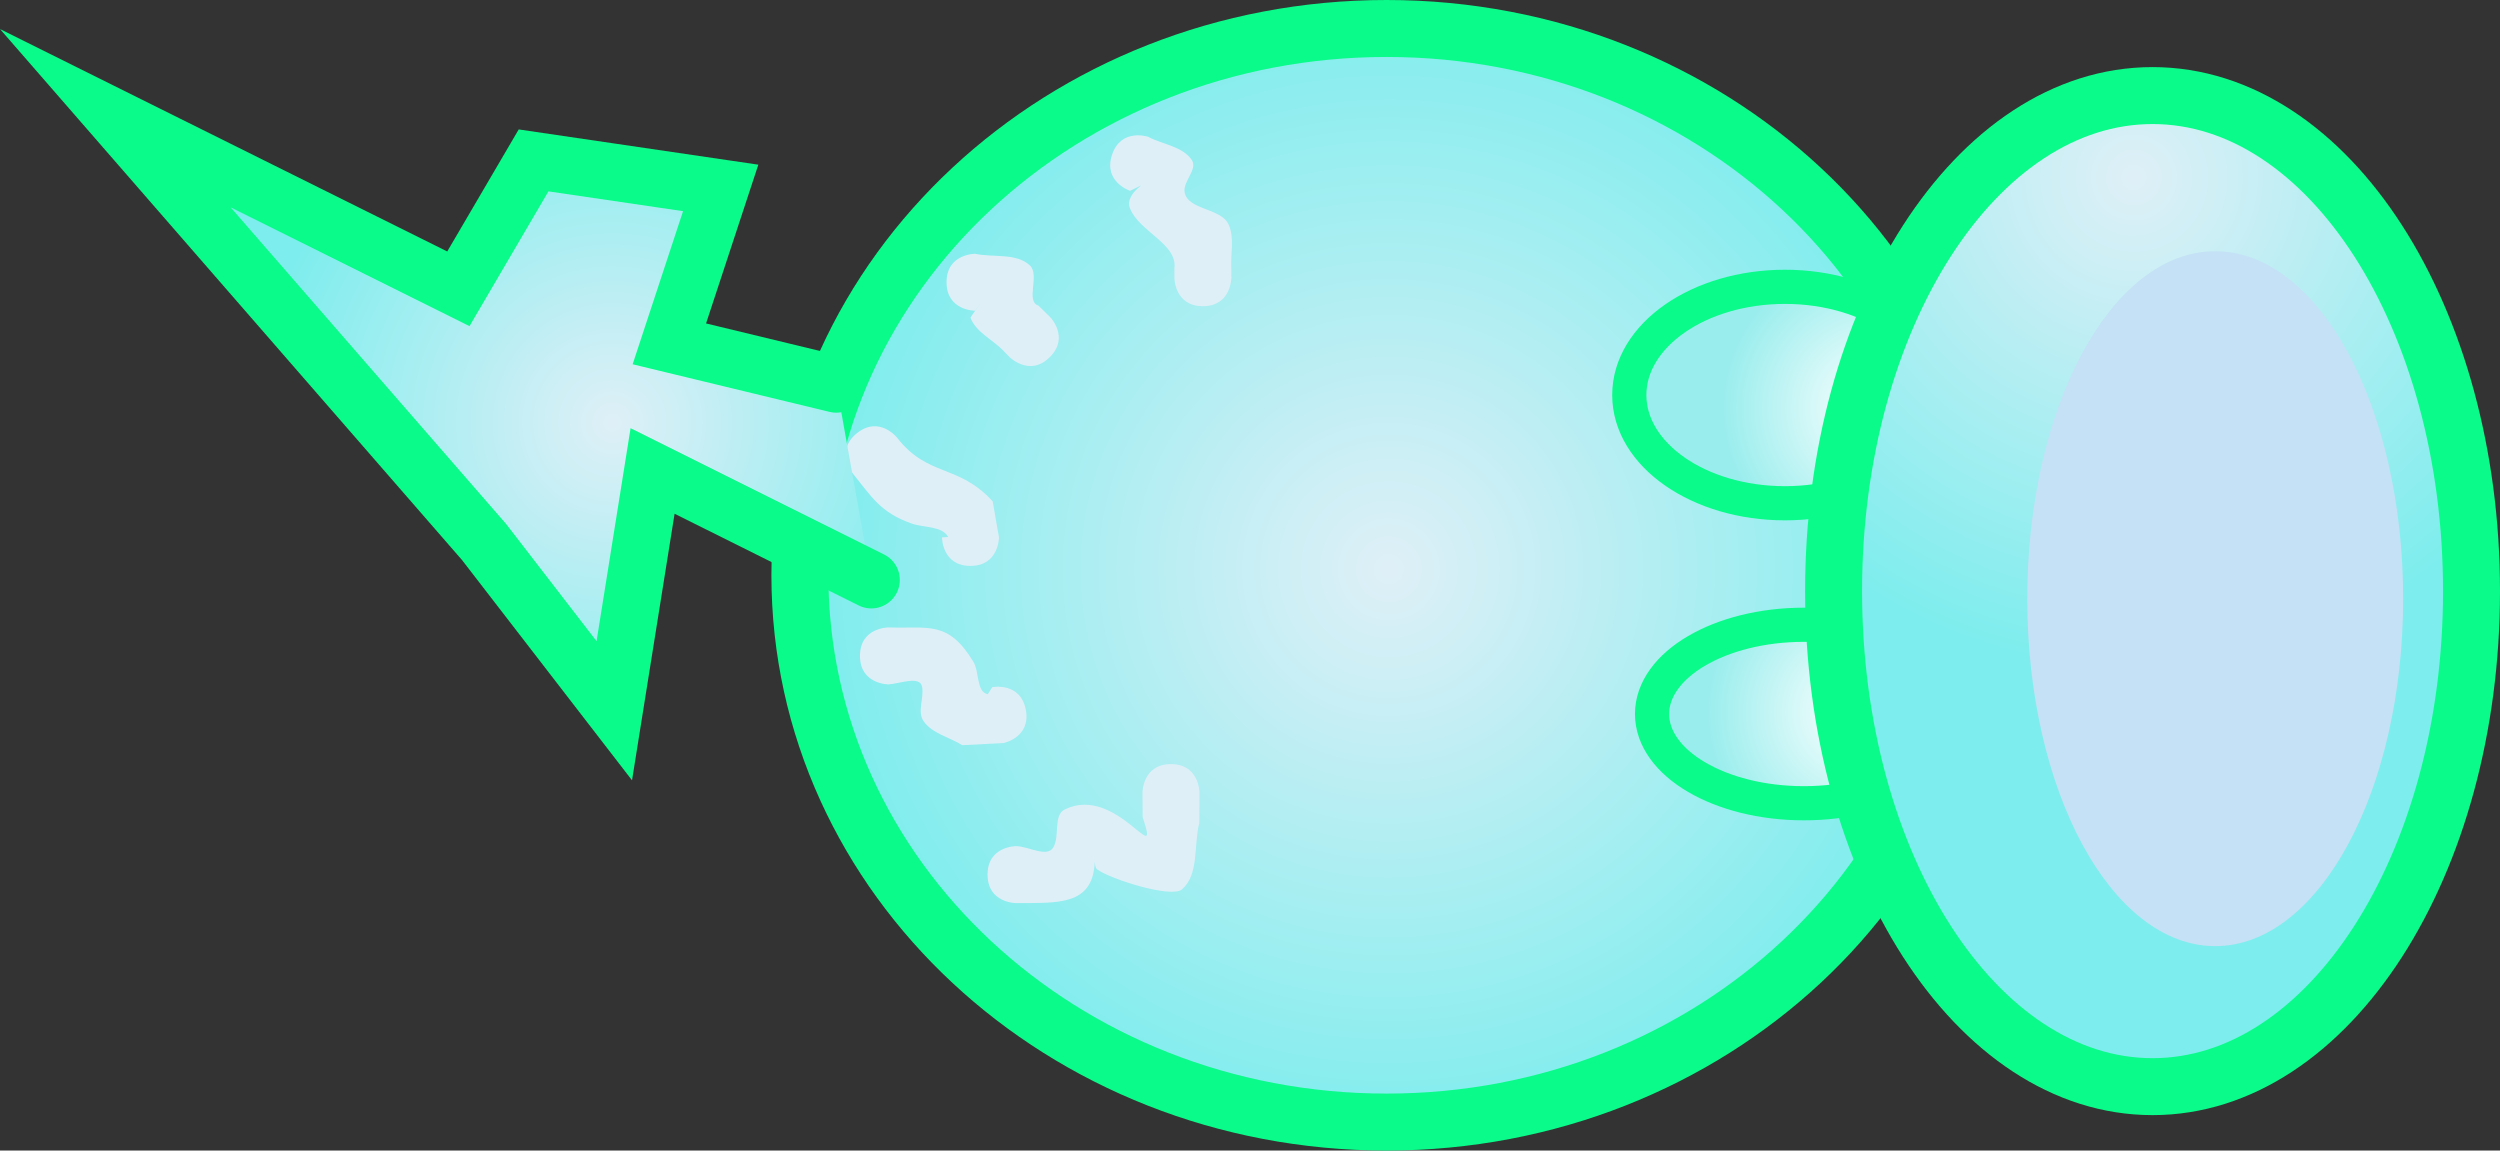 <svg version="1.1" xmlns="http://www.w3.org/2000/svg" xmlns:xlink="http://www.w3.org/1999/xlink" width="109.73" height="50.5" viewBox="0,0,109.73,50.5"><rect x="0" y="0" width="109.73" height="50.5" fill="#333333" stroke="none"/><defs><radialGradient cx="241.863" cy="187.4" r="25.75" gradientUnits="userSpaceOnUse" id="color-1"><stop offset="0" stop-color="#dfeff7"/><stop offset="1" stop-color="#7deded"/></radialGradient><radialGradient cx="207.787" cy="180.966" r="15.822" gradientUnits="userSpaceOnUse" id="color-2"><stop offset="0" stop-color="#dfeff7"/><stop offset="1" stop-color="#7deded"/></radialGradient><radialGradient cx="263.25" cy="180.333" r="6.833" gradientUnits="userSpaceOnUse" id="color-3"><stop offset="0" stop-color="#ffffff"/><stop offset="1" stop-color="#99eded"/></radialGradient><radialGradient cx="262.417" cy="193.667" r="6.667" gradientUnits="userSpaceOnUse" id="color-4"><stop offset="0" stop-color="#ffffff"/><stop offset="1" stop-color="#99eded"/></radialGradient><radialGradient cx="274.567" cy="170.2" r="21.75" gradientUnits="userSpaceOnUse" id="color-5"><stop offset="0" stop-color="#dfeff7"/><stop offset="1" stop-color="#7deded"/></radialGradient></defs><g transform="translate(-180.904,-162.411)"><g data-paper-data="{&quot;isPaintingLayer&quot;:true}" fill-rule="nonzero" stroke-linejoin="miter" stroke-miterlimit="10" stroke-dasharray="" stroke-dashoffset="0" style="mix-blend-mode: normal"><path d="M267.513,187.661c0,13.255 -11.529,24 -25.75,24c-14.221,0 -25.75,-10.745 -25.75,-24c0,-13.255 11.529,-24 25.75,-24c14.221,0 25.75,10.745 25.75,24z" fill="url(#color-1)" stroke="#0afb89" stroke-width="2.5" stroke-linecap="butt"/><path d="M226.984,178.084c-0.884,0.884 -1.768,0 -1.768,0l-0.297,-0.308c-0.473,-0.474 -1.185,-0.794 -1.418,-1.422c-0.011,-0.03 1.247,-1.714 0.199,-0.304c0,0 -1.25,0 -1.25,-1.25c0,-1.25 1.25,-1.25 1.25,-1.25c0.805,0.173 1.818,-0.049 2.414,0.519c0.433,0.412 -0.205,1.58 0.367,1.755l0.503,0.492c0,0 0.884,0.884 0,1.768z" fill="#dfeff7" stroke="none" stroke-width="0.5" stroke-linecap="butt"/><path d="M223.5,187.25c-1.25,0 -1.25,-1.25 -1.25,-1.25l0.274,-0.019c-0.275,-0.492 -1.054,-0.4 -1.586,-0.585c-1.398,-0.484 -1.777,-1.19 -2.614,-2.216c0,0 -0.781,-0.976 0.195,-1.757c0.976,-0.781 1.757,0.195 1.757,0.195c1.366,1.756 2.673,1.135 4.2,2.8l0.274,1.581c0,0 0,1.25 -1.25,1.25z" fill="#dfeff7" stroke="none" stroke-width="0.5" stroke-linecap="butt"/><path d="M225.926,193.555c0.245,1.226 -0.981,1.471 -0.981,1.471l-1.804,0.092c-0.568,-0.354 -1.326,-0.509 -1.704,-1.061c-0.286,-0.417 0.04,-1.021 -0.063,-1.516c-0.101,-0.482 -0.982,-0.121 -1.473,-0.091c0,0 -1.25,0 -1.25,-1.25c0,-1.25 1.25,-1.25 1.25,-1.25c1.752,0.061 2.617,-0.322 3.727,1.509c0.269,0.444 0.123,1.322 0.632,1.423l0.196,-0.308c0,0 1.226,-0.245 1.471,0.981z" fill="#dfeff7" stroke="none" stroke-width="0.5" stroke-linecap="butt"/><path d="M233.7,175.85c-1.25,0 -1.25,-1.25 -1.25,-1.25v-0.4c0.156,-1.084 -1.553,-1.625 -1.949,-2.646c-0.291,-0.75 1.219,-1.346 0.004,-0.768c0,0 -1.186,-0.395 -0.791,-1.581c0.395,-1.186 1.581,-0.791 1.581,-0.791c0.641,0.342 1.523,0.42 1.923,1.027c0.264,0.401 -0.398,0.931 -0.319,1.405c0.13,0.786 1.593,0.69 1.928,1.413c0.272,0.589 0.082,1.294 0.123,1.941v0.4c0,0 0,1.25 -1.25,1.25z" fill="#dfeff7" stroke="none" stroke-width="0.5" stroke-linecap="butt"/><path d="M232.3,195.95c1.25,0 1.25,1.25 1.25,1.25l-0.006,1.324c-0.255,0.975 0.001,2.269 -0.764,2.925c-0.464,0.397 -3.145,-0.454 -3.724,-0.881c-0.067,-0.05 -0.093,-0.211 -0.101,-0.344c-0.068,1.968 -1.655,1.808 -3.455,1.826c0,0 -1.25,0 -1.25,-1.25c0,-1.25 1.25,-1.25 1.25,-1.25c0.547,0.007 1.366,0.522 1.64,0.049c0.29,-0.501 -0.018,-1.409 0.503,-1.662c2.28,-1.112 4.242,2.784 3.413,0.339l-0.006,-1.076c0,0 0,-1.25 1.25,-1.25z" fill="#dfeff7" stroke="none" stroke-width="0.5" stroke-linecap="butt"/><path d="M219.149,187.866l-9.602,-4.783l-1.68,10.524l-5.717,-7.408l-16.184,-18.6l15.057,7.488l3.301,-5.636l8.213,1.208l-2.254,6.844l7.327,1.771" fill="url(#color-2)" stroke="#0afb89" stroke-width="2.5" stroke-linecap="round"/><path d="M266.083,179.75c0,2.623 -3.059,4.75 -6.833,4.75c-3.774,0 -6.833,-2.127 -6.833,-4.75c0,-2.623 3.059,-4.75 6.833,-4.75c3.774,0 6.833,2.127 6.833,4.75z" fill="url(#color-3)" stroke="#0afb89" stroke-width="1.5" stroke-linecap="butt"/><path d="M266.75,193.75c0,2.163 -2.985,3.917 -6.667,3.917c-3.682,0 -6.667,-1.754 -6.667,-3.917c0,-2.163 2.985,-3.917 6.667,-3.917c3.682,0 6.667,1.754 6.667,3.917z" fill="url(#color-4)" stroke="#0afb89" stroke-width="1.5" stroke-linecap="butt"/><g stroke-linecap="butt"><path d="M289.384,188.356c0,12.012 -6.268,21.75 -14,21.75c-7.732,0 -14,-9.738 -14,-21.75c0,-12.012 6.268,-21.75 14,-21.75c7.732,0 14,9.738 14,21.75z" fill="url(#color-5)" stroke="#0afb89" stroke-width="2.5"/><path d="M286.384,188.689c0,8.422 -3.694,15.25 -8.25,15.25c-4.556,0 -8.25,-6.828 -8.25,-15.25c0,-8.422 3.694,-15.25 8.25,-15.25c4.556,0 8.25,6.828 8.25,15.25z" fill="#c4e1f5" stroke="none" stroke-width="0"/></g></g></g></svg>